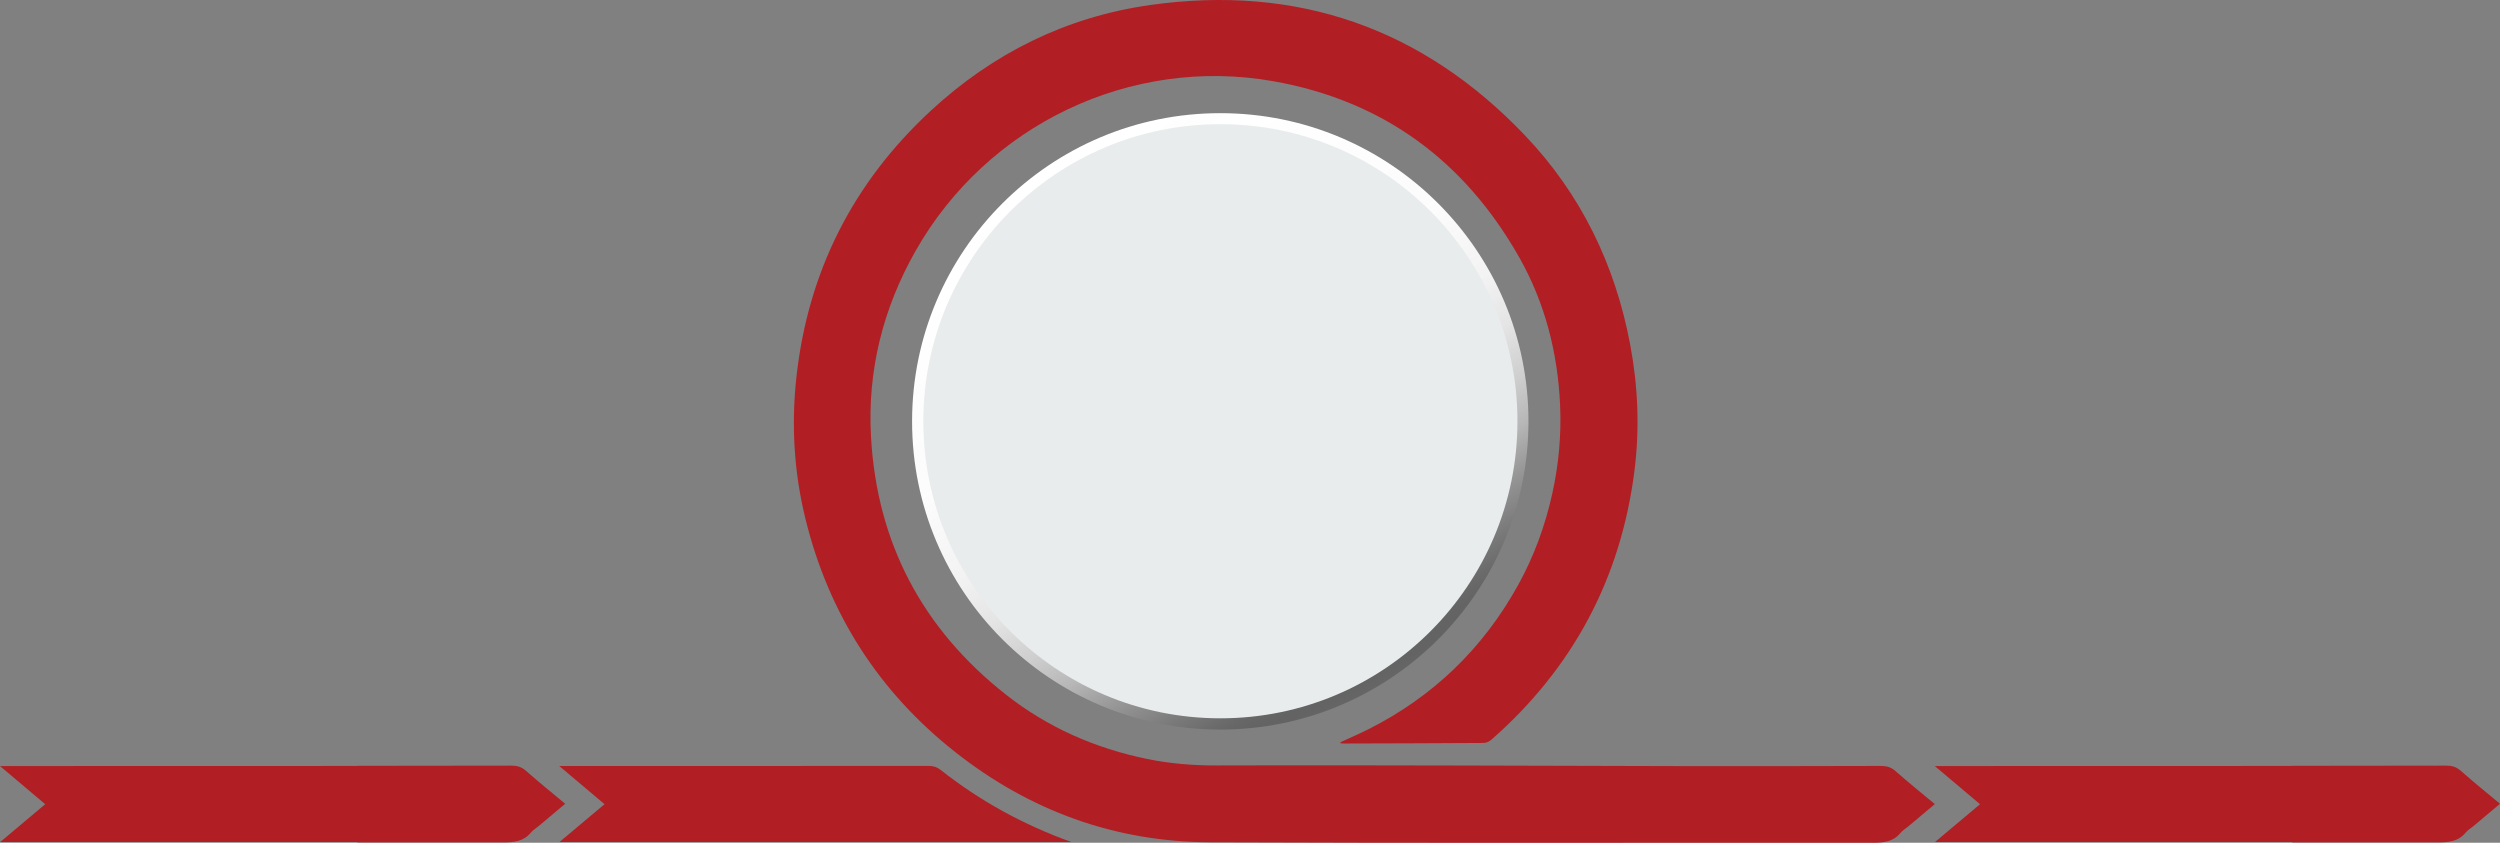 <?xml version="1.0" encoding="UTF-8"?><svg id="Layer_2" xmlns="http://www.w3.org/2000/svg" xmlns:xlink="http://www.w3.org/1999/xlink" viewBox="0 0 1059.33 357.1"><rect x="0" y="0" width="1059.33" height="357.1" fill="#808080" stroke="none"/><defs><linearGradient id="linear-gradient" x1="451.76" y1="65.43" x2="582.37" y2="291.67" gradientUnits="userSpaceOnUse"><stop offset="0" stop-color="#fff"/><stop offset=".37" stop-color="#fdfdfd" stop-opacity=".99"/><stop offset=".51" stop-color="#f6f6f6" stop-opacity=".97"/><stop offset=".6" stop-color="#eaeaea" stop-opacity=".94"/><stop offset=".68" stop-color="#d9d9d9" stop-opacity=".88"/><stop offset=".75" stop-color="#c3c3c3" stop-opacity=".81"/><stop offset=".8" stop-color="#a8a8a8" stop-opacity=".73"/><stop offset=".86" stop-color="#878787" stop-opacity=".63"/><stop offset=".91" stop-color="#626262" stop-opacity=".51"/><stop offset=".95" stop-color="#373737" stop-opacity=".37"/><stop offset=".99" stop-color="#090909" stop-opacity=".23"/><stop offset="1" stop-color="#000" stop-opacity=".2"/></linearGradient></defs><g id="Layer_1-2"><path d="M567.95,314.52c4.04-1.87,8.14-3.62,12.12-5.63,27.38-13.86,48.45-34.27,63.28-61.12,6.71-12.16,11.4-25.06,14.4-38.61,2.75-12.4,3.89-24.97,3.31-37.61-1.01-22.12-6.39-43.24-17.33-62.54-23.15-40.85-57.7-66.37-104.18-74.6-60.44-10.7-121.35,18.47-151.65,72-13.83,24.43-20.39,50.72-18.83,78.69,2.5,44.87,21.76,81.31,57.06,109.14,17.72,13.97,37.89,22.82,59.95,27.35,9.69,1.99,19.53,2.79,29.44,2.75,19.13-.07,38.26-.06,57.39-.05,15.29,0,30.58.04,45.86.08,31.52.08,63.03.21,94.55.26,27.88.04,55.76,0,83.65-.08,2.45,0,4.35.51,6.26,2.21,5.33,4.73,10.9,9.2,16.61,13.96-3.83,3.22-7.5,6.31-11.17,9.39-1.15.96-2.5,1.75-3.43,2.88-3.08,3.72-7.06,4.09-11.58,4.08-93.76-.09-187.52.22-281.27-.19-40.03-.18-76.03-13.34-107.5-38.11-32.57-25.64-53.77-58.81-63.63-99.06-4.83-19.71-6.01-39.76-3.79-59.95,4.91-44.68,23.99-82.34,56.9-112.81,26.33-24.37,57.38-39.78,92.96-44.82,62.33-8.83,115.61,9.79,158.95,55.35,23.59,24.8,38.07,54.6,44.44,88.31,3.38,17.88,4.11,35.86,1.83,53.84-5.79,45.53-26.09,83.49-60.6,113.8-.85.75-2.17,1.38-3.27,1.38-19.81.14-39.61.18-59.42.24-.4,0-.8-.06-1.2-.1-.03-.14-.07-.28-.1-.43Z" style="fill:#b11e23;"/><path d="M237.08,356.78c6.48-5.44,12.62-10.6,19.08-16.02-6.27-5.29-12.44-10.49-19.17-16.17,1.58,0,2.45,0,3.32,0,51.11,0,102.22,0,153.34-.04,1.94,0,3.42.5,4.96,1.71,16.72,13.2,35.17,23.27,55.28,30.51h-216.8Z" style="fill:#b11e23;"/><path d="M517.07,47.95c-72.13,0-130.59,58.47-130.59,130.6s58.47,130.59,130.59,130.59,130.59-58.47,130.59-130.59-58.47-130.6-130.59-130.6" style="fill:url(#linear-gradient);"/><path d="M517.12,52.62c-69.52,0-125.87,56.36-125.87,125.88s56.35,125.87,125.87,125.87,125.87-56.35,125.87-125.87-56.35-125.88-125.87-125.88" style="fill:#e8ecec;"/><path d="M239.49,340.58c-3.83,3.22-7.5,6.31-11.17,9.39-1.14.96-2.49,1.75-3.43,2.88-3.08,3.71-7.06,4.08-11.58,4.08-21.77-.02-40.07-.02-61.84,0v-.14H.09c6.47-5.44,12.62-10.6,19.07-16.02-6.27-5.29-12.43-10.49-19.16-16.17h3.31c49.38,0,98.78.01,148.16-.04v-.06s47.06-.03,65.15-.08c2.45-.01,4.35.51,6.26,2.2,5.33,4.73,10.9,9.2,16.61,13.97Z" style="fill:#b11e23;"/><path d="M1059.33,340.58c-3.83,3.22-7.5,6.31-11.17,9.39-1.14.96-2.49,1.75-3.43,2.88-3.08,3.71-7.06,4.08-11.58,4.08-21.77-.02-40.07-.02-61.84,0v-.14h-151.38c6.47-5.44,12.62-10.6,19.07-16.02-6.27-5.29-12.43-10.49-19.16-16.17h3.31c49.38,0,98.78.01,148.16-.04v-.06s47.06-.03,65.15-.08c2.45-.01,4.35.51,6.26,2.2,5.33,4.73,10.9,9.2,16.61,13.97Z" style="fill:#b11e23;"/></g></svg>